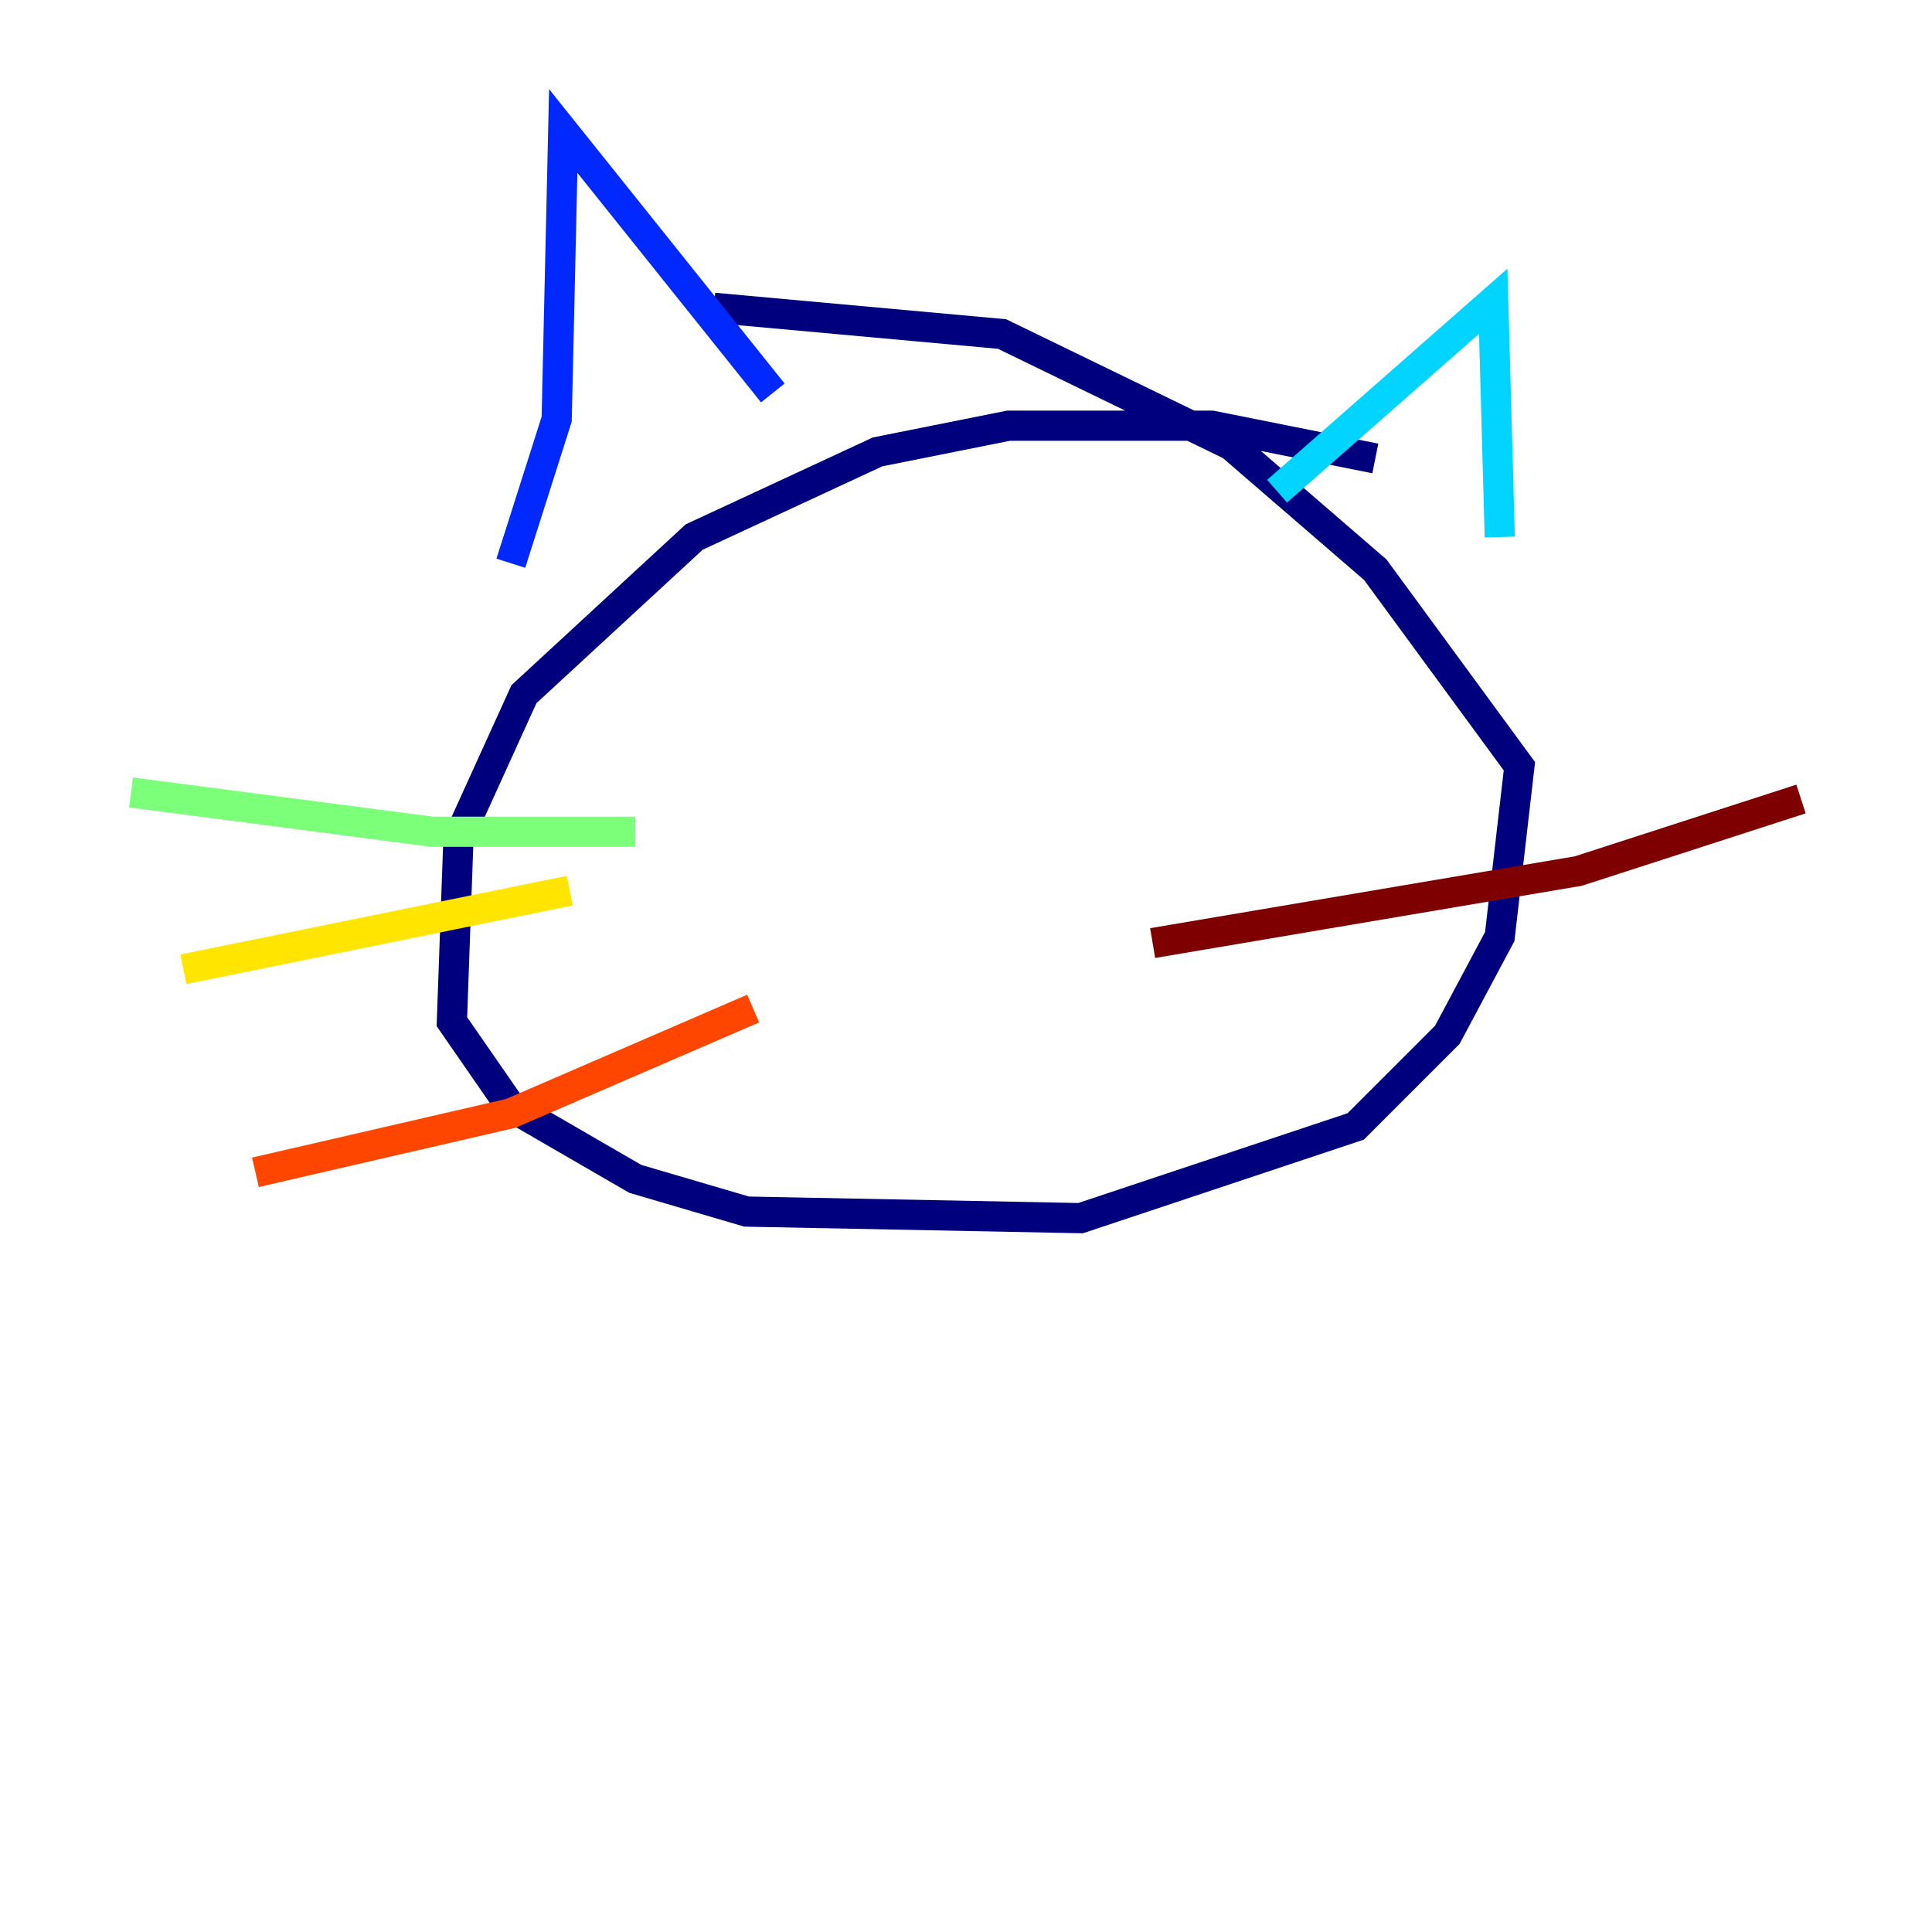 <?xml version="1.0" encoding="utf-8" ?>
<svg baseProfile="tiny" height="128" version="1.2" viewBox="0,0,128,128" width="128" xmlns="http://www.w3.org/2000/svg" xmlns:ev="http://www.w3.org/2001/xml-events" xmlns:xlink="http://www.w3.org/1999/xlink"><defs /><polyline fill="none" points="91.119,30.373 80.271,28.203 66.82,28.203 58.142,29.939 45.993,35.58 34.712,45.993 30.373,55.539 29.939,67.688 33.844,73.329 42.088,78.102 49.464,80.271 71.593,80.705 89.817,74.63 95.891,68.556 99.363,62.047 100.664,50.766 91.119,37.749 81.573,29.505 66.386,22.129 47.295,20.393" stroke="#00007f" stroke-width="2" /><polyline fill="none" points="33.844,37.315 36.881,27.77 37.315,8.678 51.2,26.034" stroke="#0028ff" stroke-width="2" /><polyline fill="none" points="84.61,32.542 98.929,19.959 99.363,35.58" stroke="#00d4ff" stroke-width="2" /><polyline fill="none" points="8.678,52.502 28.637,55.105 42.088,55.105" stroke="#7cff79" stroke-width="2" /><polyline fill="none" points="12.149,64.217 37.749,59.01" stroke="#ffe500" stroke-width="2" /><polyline fill="none" points="16.922,77.668 33.844,73.763 49.898,66.82" stroke="#ff4600" stroke-width="2" /><polyline fill="none" points="76.366,62.481 104.57,57.709 119.322,52.936" stroke="#7f0000" stroke-width="2" /></svg>